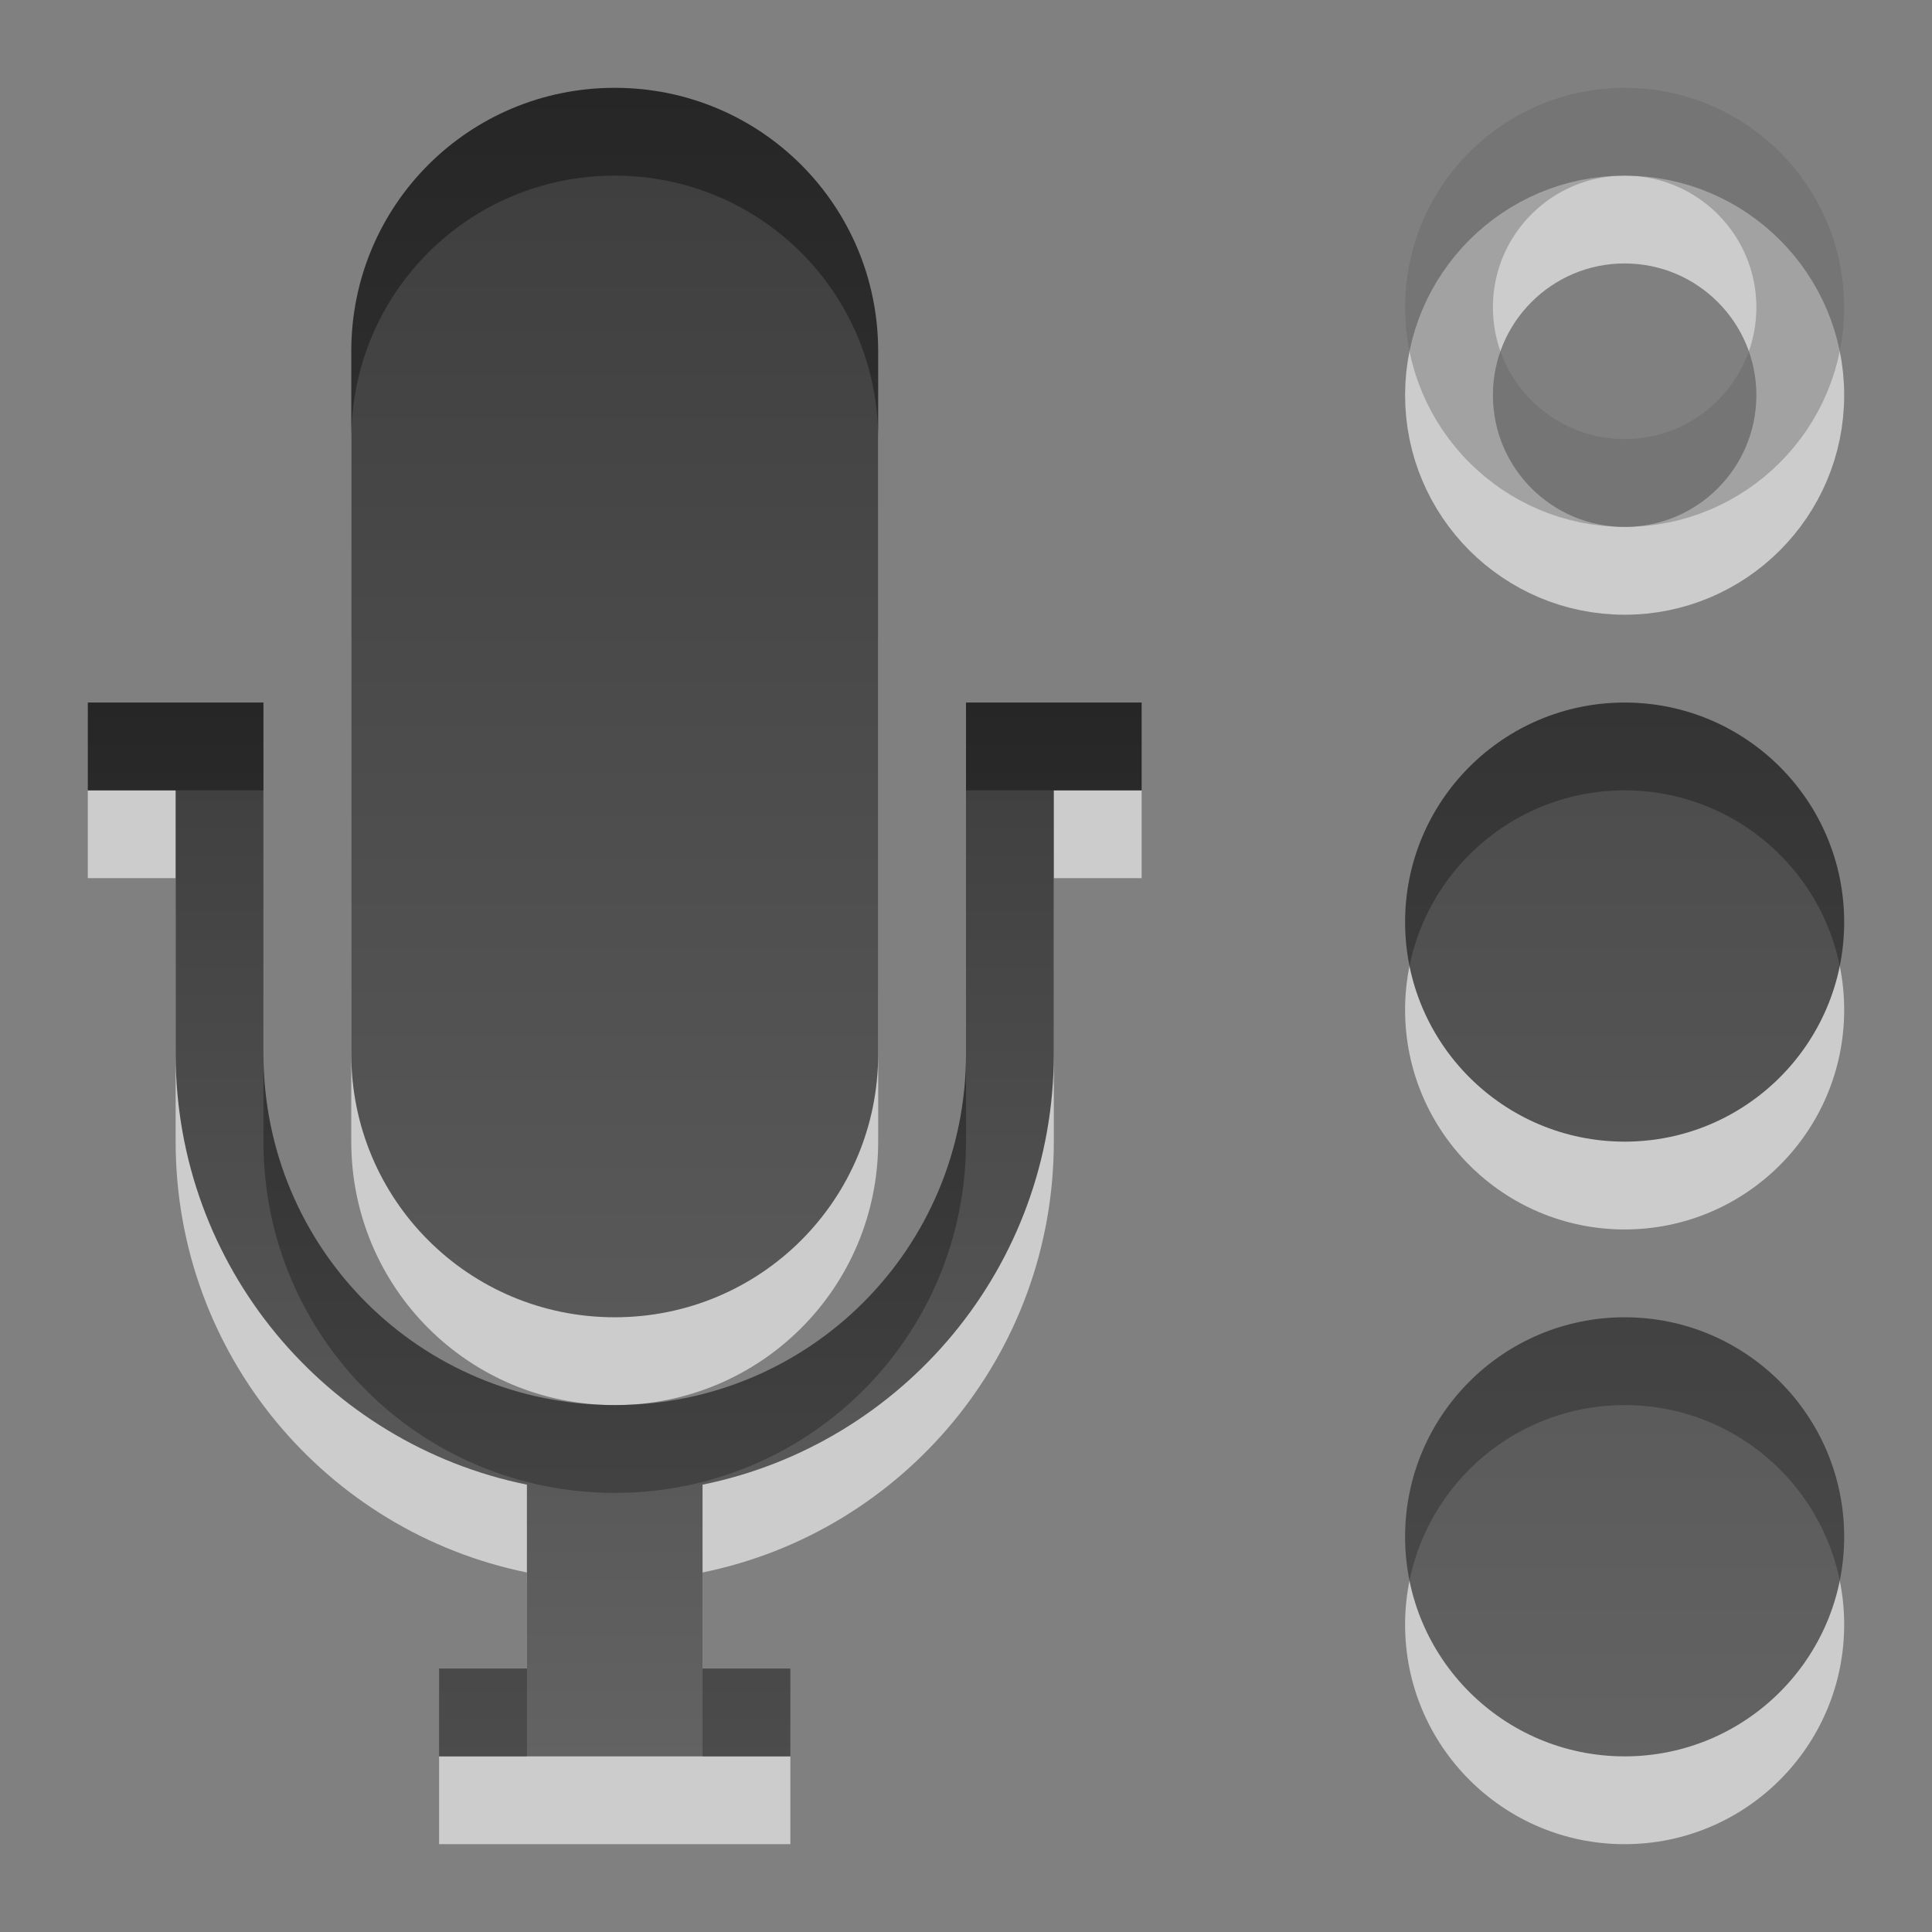 <?xml version="1.0" encoding="UTF-8" standalone="no"?>
<svg
   version="1.0"
   width="22"
   height="22"
   id="svg2"
   xmlns:xlink="http://www.w3.org/1999/xlink"
   xmlns="http://www.w3.org/2000/svg"
   xmlns:svg="http://www.w3.org/2000/svg"
   xmlns:rdf="http://www.w3.org/1999/02/22-rdf-syntax-ns#"
   xmlns:cc="http://creativecommons.org/ns#"
   xmlns:dc="http://purl.org/dc/elements/1.1/">
  <rect width="100%" height="100%" fill="#808080" stroke="none"/>
  <defs
     id="defs4">
    <linearGradient
       xlink:href="#linearGradient3587-6-5-3-0"
       id="linearGradient3298"
       gradientUnits="userSpaceOnUse"
       gradientTransform="matrix(0.41,0,0,0.545,-31.799,-4.957)"
       x1="97.044"
       y1="-0.079"
       x2="97.044"
       y2="34.77" />
    <linearGradient
       id="linearGradient3587-6-5-3-0">
      <stop
         id="stop3589-9-2-2-7"
         style="stop-color:#000000;stop-opacity:1"
         offset="0" />
      <stop
         id="stop3591-7-4-73-6"
         style="stop-color:#363636;stop-opacity:1"
         offset="1" />
    </linearGradient>
    <linearGradient
       xlink:href="#linearGradient3587-6-5-3-0"
       id="linearGradient3300"
       gradientUnits="userSpaceOnUse"
       gradientTransform="matrix(0.41,0,0,0.545,-31.799,-4.957)"
       x1="97.044"
       y1="12.76"
       x2="97.044"
       y2="34.77" />
    <linearGradient
       xlink:href="#linearGradient3587-6-5-3-0"
       id="linearGradient13"
       x1="21.004"
       y1="1.004"
       x2="21.003"
       y2="20"
       gradientUnits="userSpaceOnUse" />
    <linearGradient
       xlink:href="#linearGradient3587-6-5-3-0"
       id="linearGradient12"
       x1="19.998"
       y1="0.997"
       x2="19.998"
       y2="19.998"
       gradientUnits="userSpaceOnUse" />
  </defs>
  <g
     id="layer1"
     style="display:inline;enable-background:new"
     transform="translate(0,6)">
    <path
       style="color:#000000;display:inline;overflow:visible;visibility:visible;opacity:0.6;fill:#ffffff;fill-opacity:1;fill-rule:nonzero;stroke:none;stroke-width:1;marker:none;enable-background:accumulate"
       d="m 7,-4 c -1.662,0 -3,1.338 -3,3 v 8 c 0,1.662 1.338,3 3,3 1.662,0 3,-1.338 3,-3 V -1 C 10,-2.662 8.662,-4 7,-4 Z M 1,3 v 1 h 1 v 3 c 0,2.424 1.717,4.442 4,4.906 V 14 H 5 v 1 H 9 V 14 H 8 V 11.906 C 10.283,11.442 12,9.424 12,7 V 4 h 1 V 3 H 12 11 V 7 C 11,9.216 9.216,11 7,11 4.784,11 3,9.216 3,7 V 3 H 2 Z"
       id="path3122-6" />
    <path
       style="color:#000000;display:inline;overflow:visible;visibility:visible;opacity:0.7;fill:url(#linearGradient3298);fill-opacity:1;fill-rule:nonzero;stroke:none;stroke-width:1;marker:none;enable-background:accumulate"
       d="M 7,-5 C 5.338,-5 4,-3.662 4,-2 V 6 C 4,7.662 5.338,9 7,9 8.662,9 10,7.662 10,6 V -2 C 10,-3.662 8.662,-5 7,-5 Z"
       id="path3122" />
    <path
       style="color:#000000;display:inline;overflow:visible;visibility:visible;opacity:0.7;fill:url(#linearGradient3300);fill-opacity:1;fill-rule:nonzero;stroke:none;stroke-width:1;marker:none;enable-background:accumulate"
       d="m 1,2 v 1 h 1 v 3 c 0,2.424 1.717,4.442 4,4.906 V 13 H 5 v 1 H 9 V 13 H 8 V 10.906 C 10.283,10.442 12,8.424 12,6 V 3 h 1 V 2 H 12 11 V 6 C 11,8.216 9.216,10 7,10 4.784,10 3,8.216 3,6 V 2 H 2 Z"
       id="rect3004" />
    <g
       id="g3"
       transform="translate(0,-6)"
       style="display:inline">
      <circle
         color="#000000"
         cx="18.5"
         cy="18.5"
         fill="#666"
         overflow="visible"
         style="opacity:0.6;fill:#ffffff;fill-opacity:1;stroke-width:1;marker:none"
         id="circle1"
         r="2.5" />
      <circle
         color="#000000"
         cx="18.5"
         cy="11.5"
         fill="#666"
         overflow="visible"
         style="opacity:0.6;fill:#ffffff;fill-opacity:1;stroke-width:1;marker:none"
         id="circle2"
         r="2.5" />
      <ellipse
         color="#000000"
         cx="18.5"
         cy="4.5"
         fill="#666"
         overflow="visible"
         style="opacity:0.6;fill:none;fill-opacity:1;stroke:#ffffff;stroke-width:1;stroke-opacity:1;marker:none"
         id="circle3"
         rx="2"
         ry="2" />
    </g>
    <g
       id="g1"
       transform="translate(0,-6)">
      <circle
         color="#000000"
         cx="18.5"
         cy="17.5"
         fill="#666"
         overflow="visible"
         style="opacity:0.7;fill:url(#linearGradient13);fill-opacity:1;stroke-width:1;marker:none"
         id="ellipse8"
         r="2.5" />
      <circle
         color="#000000"
         cx="18.5"
         cy="10.5"
         fill="#666"
         overflow="visible"
         style="opacity:0.7;fill:url(#linearGradient12);fill-opacity:1;stroke-width:1;marker:none"
         id="ellipse10"
         r="2.5" />
      <ellipse
         color="#000000"
         cx="18.5"
         cy="3.5"
         fill="#666"
         overflow="visible"
         style="opacity:0.4;fill:none;fill-opacity:1;stroke:#666666;stroke-width:1;stroke-opacity:1;marker:none"
         id="ellipse12"
         rx="2"
         ry="2" />
    </g>
  </g>
</svg>
